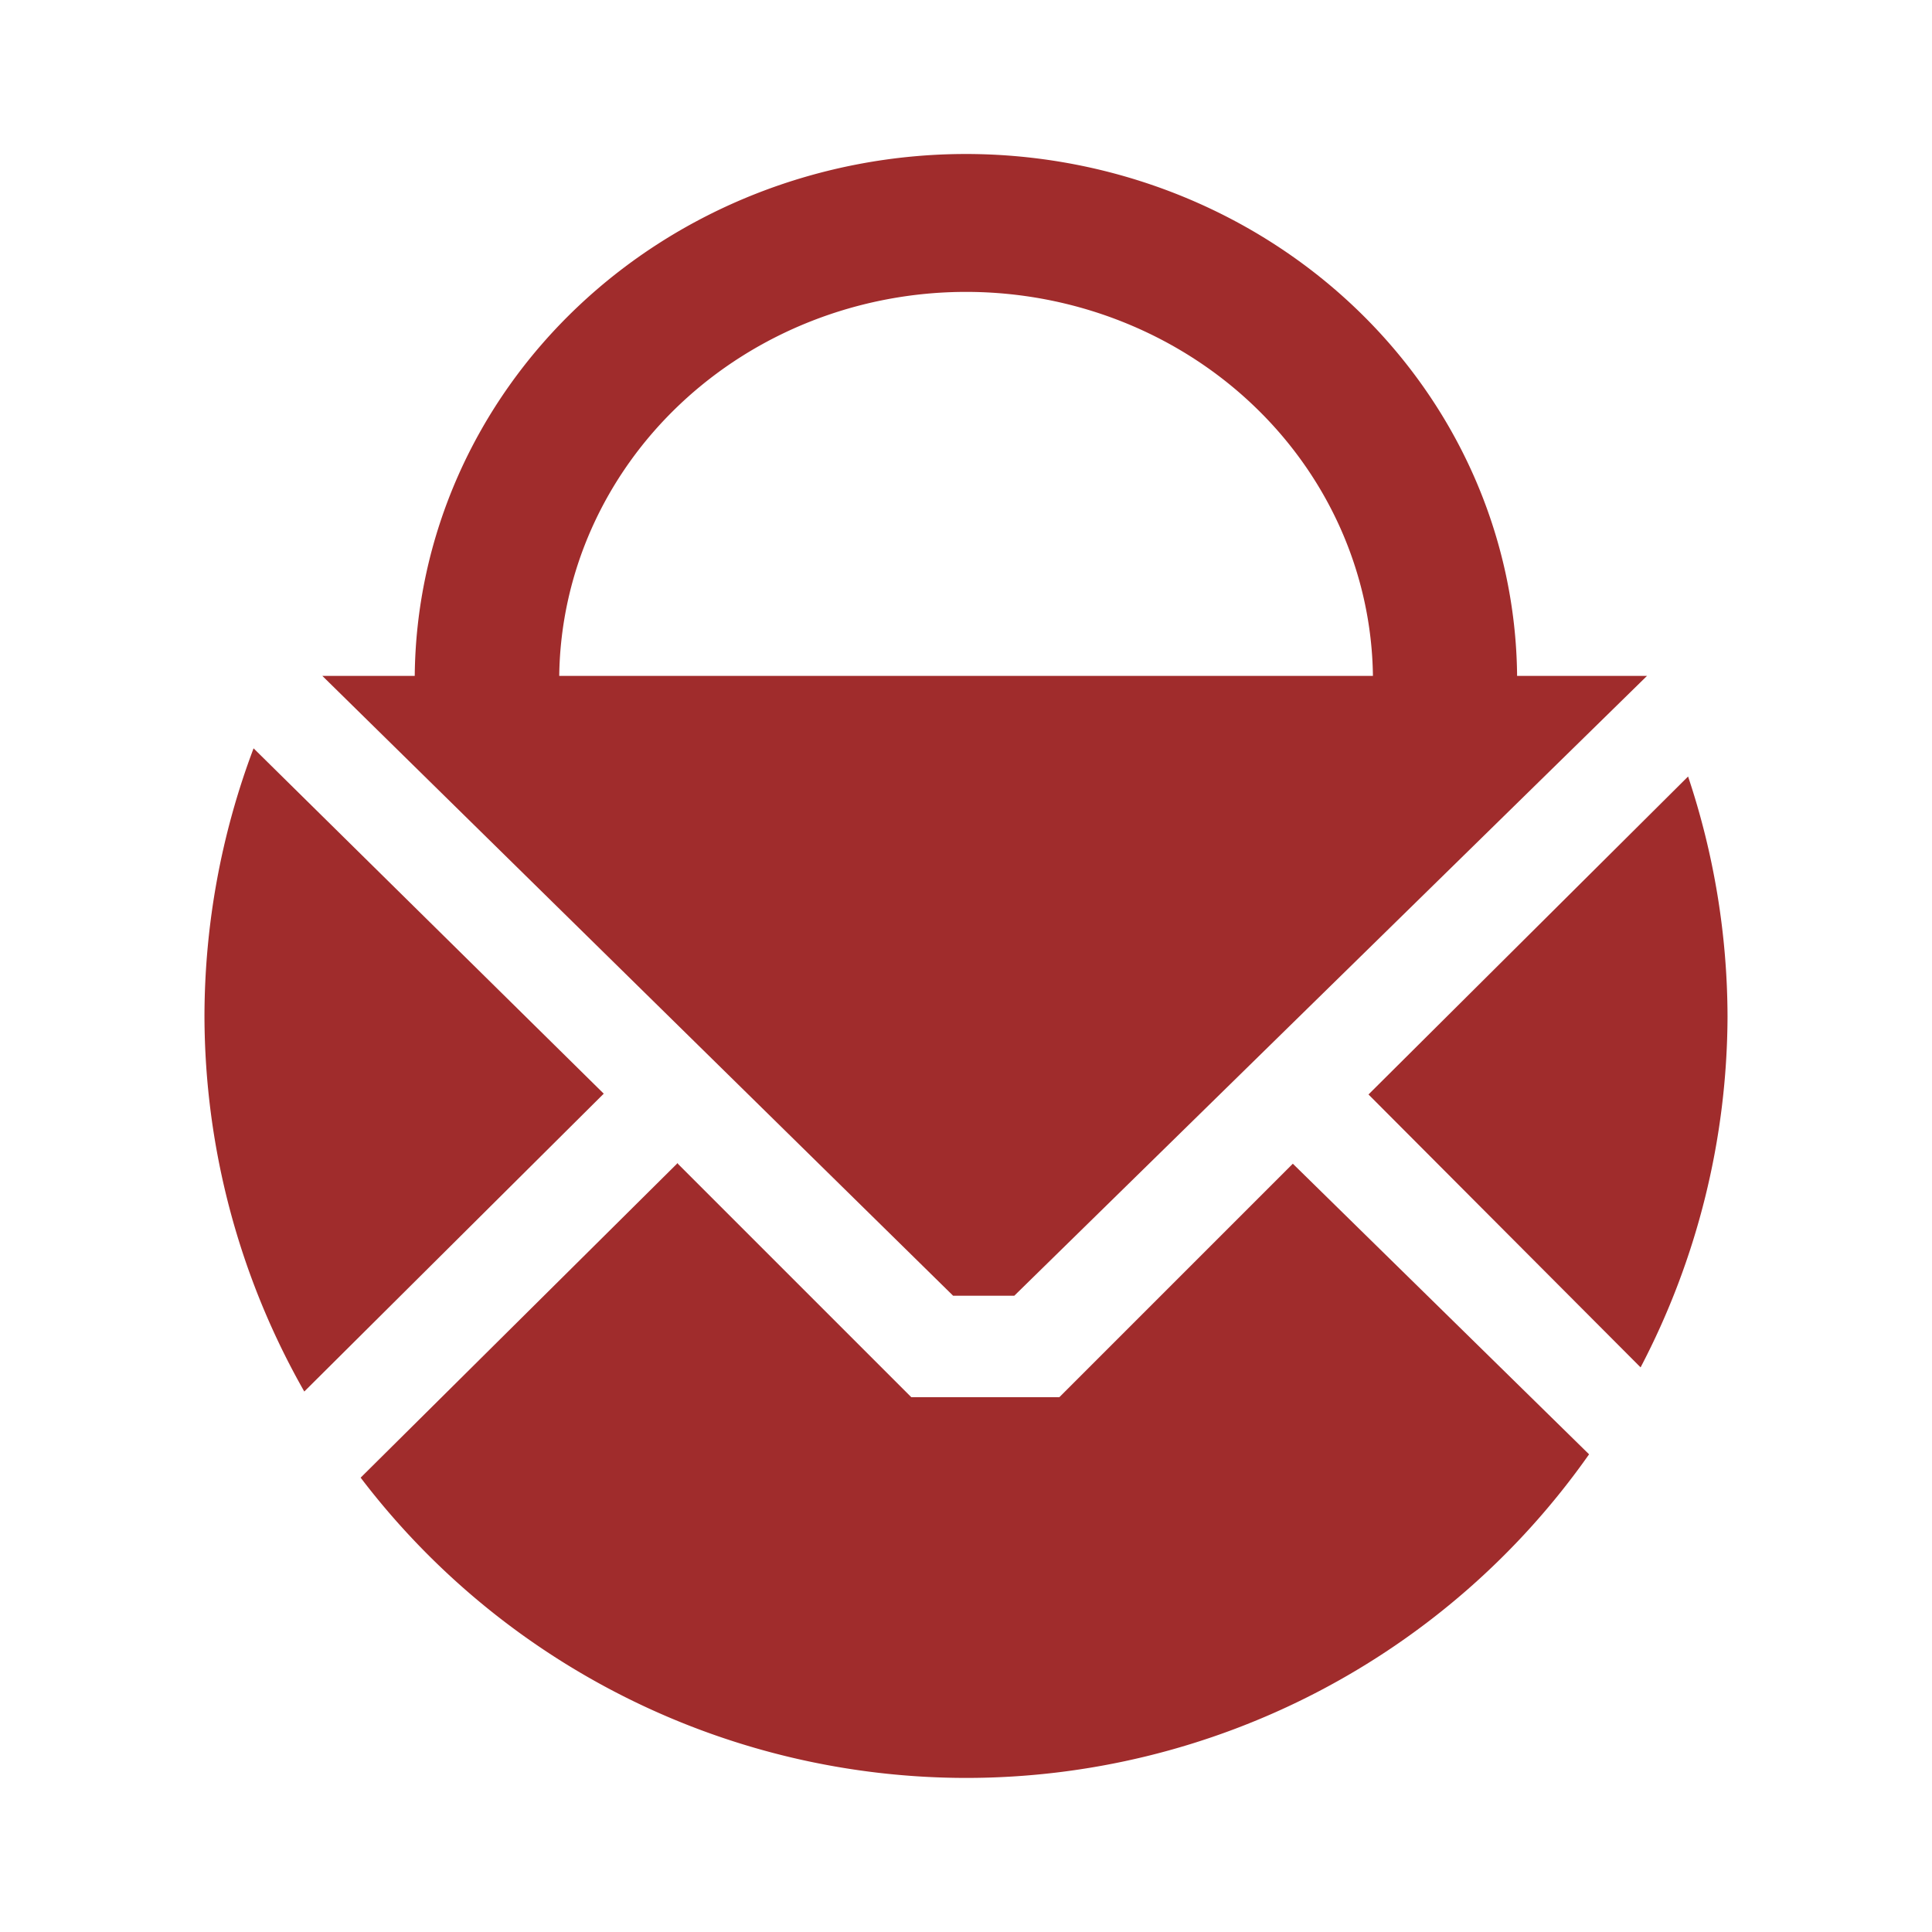 <?xml version="1.0" encoding="UTF-8" standalone="no"?>
<svg
   xmlns:dc="http://purl.org/dc/elements/1.1/"
   xmlns:cc="http://creativecommons.org/ns#"
   xmlns:rdf="http://www.w3.org/1999/02/22-rdf-syntax-ns#"
   xmlns:svg="http://www.w3.org/2000/svg"
   xmlns="http://www.w3.org/2000/svg"
   xmlns:sodipodi="http://sodipodi.sourceforge.net/DTD/sodipodi-0.dtd"
   xmlns:inkscape="http://www.inkscape.org/namespaces/inkscape"
   width="24"
   height="24"
   version="1.1"
   id="svg4"
   sodipodi:docname="protonmail-indicator.svg"
   inkscape:version="0.92.4 (5da689c313, 2019-01-14)">
  <defs
     id="defs8" />
  <sodipodi:namedview
     pagecolor="#ffffff"
     bordercolor="#666666"
     borderopacity="1"
     objecttolerance="10"
     gridtolerance="10"
     guidetolerance="10"
     inkscape:pageopacity="0"
     inkscape:pageshadow="2"
     inkscape:window-width="1138"
     inkscape:window-height="480"
     id="namedview6"
     showgrid="false"
     inkscape:zoom="9.8333333"
     inkscape:cx="1.0677966"
     inkscape:cy="12"
     inkscape:window-x="0"
     inkscape:window-y="25"
     inkscape:window-maximized="0"
     inkscape:current-layer="svg4" />
  <path
     d="M 12,1.913 A 6.85,6.54 0 0 0 5.152,8.396 H 4.004 l 7.836,7.7 h 0.76 l 7.86,-7.7 H 18.846 A 6.85,6.54 0 0 0 12,1.913 Z m 0,1.713 a 5.056,4.828 0 0 1 5.055,4.77 H 6.947 A 5.056,4.828 0 0 1 12,3.626 Z m -8.85,5.67 a 9.46,9.46 0 0 0 -0.61,3.33 9.46,9.46 0 0 0 1.24,4.66 l 3.72,-3.7 z m 17.82,0.35 -3.97,3.95 3.38,3.39 a 9.46,9.46 0 0 0 1.08,-4.36 9.46,9.46 0 0 0 -0.49,-2.98 z m -12.55,4.8 -3.94,3.91 a 9.46,9.46 0 0 0 7.52,3.73 9.46,9.46 0 0 0 7.74,-4.02 l -3.68,-3.61 -2.9,2.9 h -1.84 l -2.9,-2.9 z"
     id="path2"
     inkscape:connector-curvature="0"
     style="fill:#a02c2c" />
</svg>
